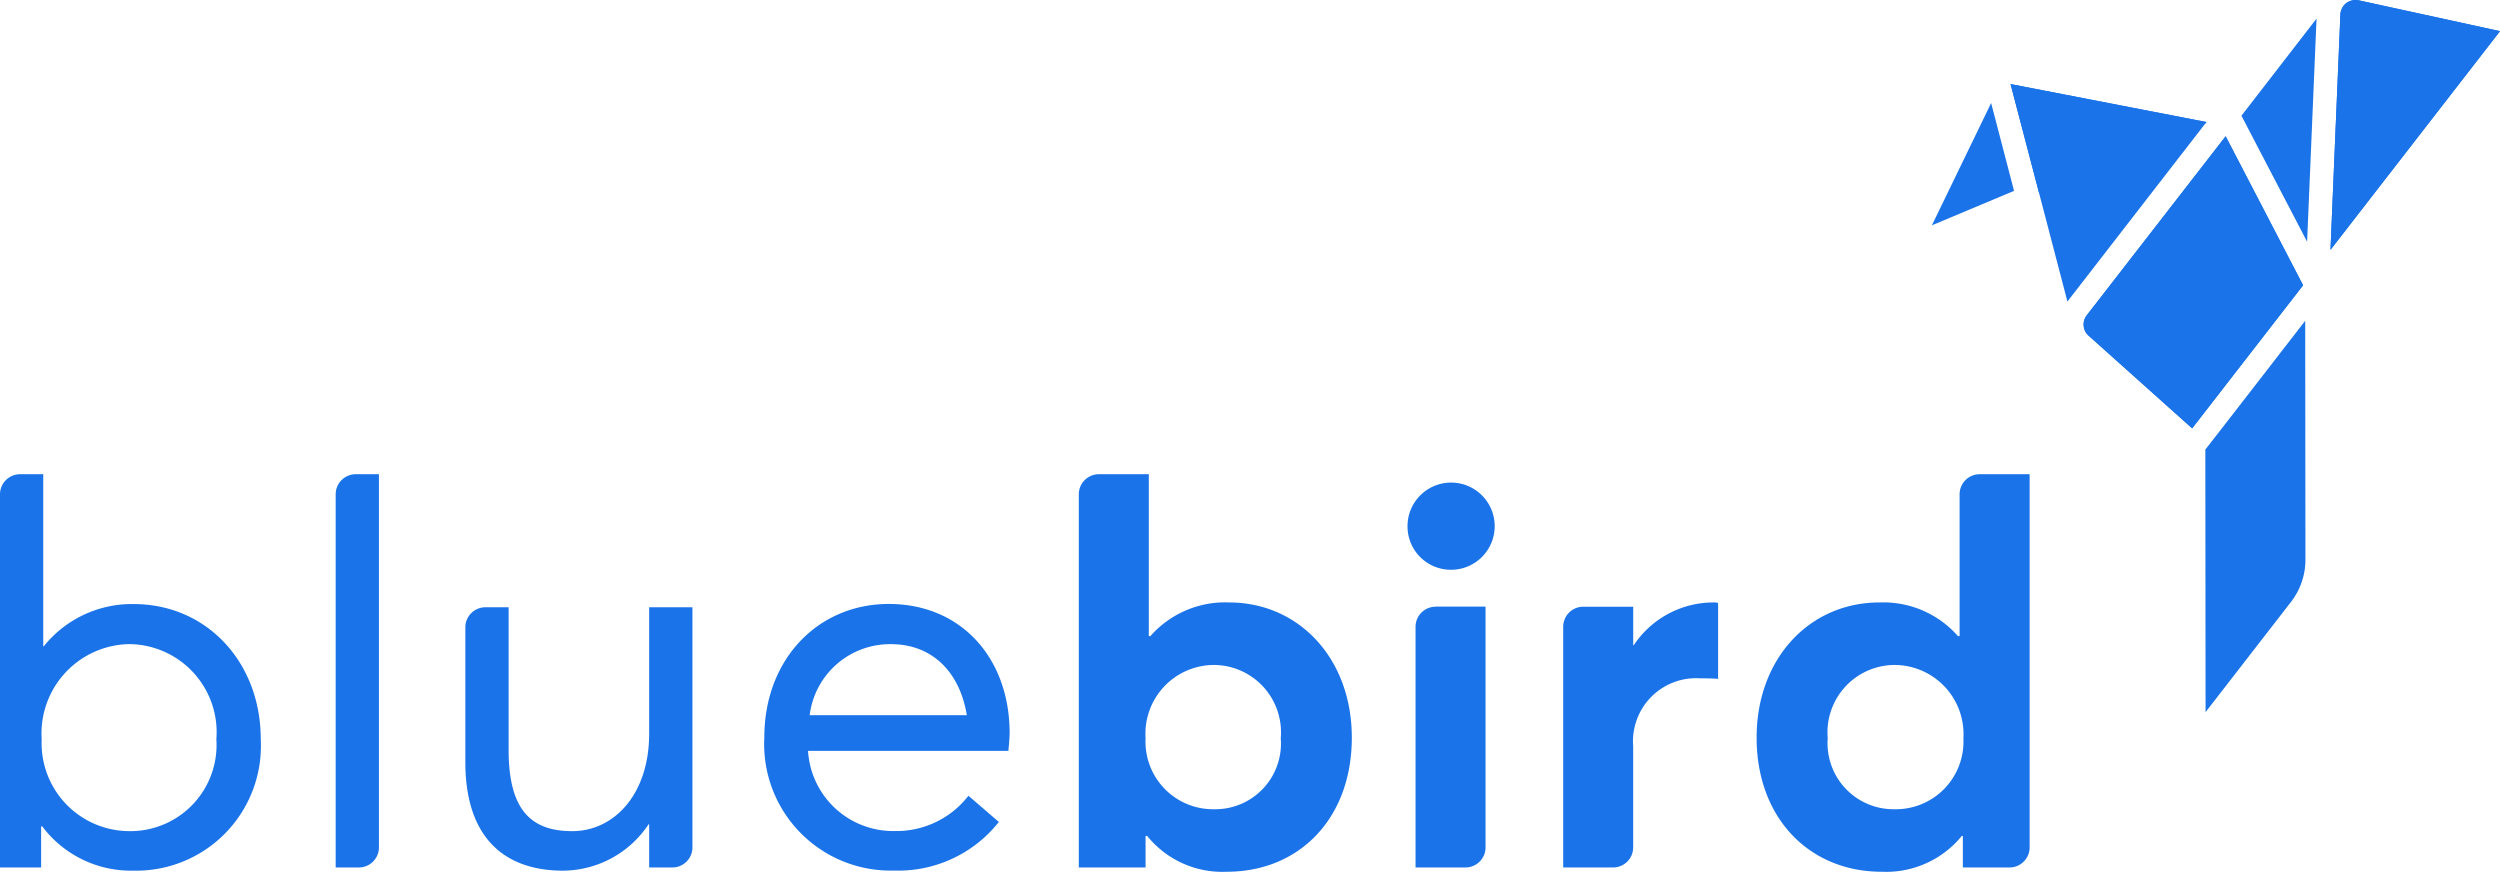 <svg xmlns="http://www.w3.org/2000/svg" width="126.184" height="44" viewBox="0 0 126.184 44"><defs><style>.a,.b{fill:#1a73e8;}.b{mix-blend-mode:multiply;isolation:isolate;}</style></defs><g transform="translate(-320 -13)"><path class="a" d="M333.161,50.311a6.3,6.3,0,0,1-6.446,6.634,5.6,5.6,0,0,1-4.585-2.238h-.054v2.077H320V37.949a1.013,1.013,0,0,1,1.013-1.013h1.17v8.683h.028a5.7,5.7,0,0,1,4.53-2.13C330.437,43.489,333.161,46.428,333.161,50.311Zm-2.24,0a4.448,4.448,0,0,0-4.448-4.8,4.511,4.511,0,0,0-4.369,4.8A4.438,4.438,0,0,0,326.5,54.95,4.349,4.349,0,0,0,330.921,50.311Z"/><path class="a" d="M337.957,36.936h1.169V55.77a1.013,1.013,0,0,1-1.013,1.014h-1.17V37.949A1.013,1.013,0,0,1,337.957,36.936Z"/><path class="a" d="M354.95,43.651V55.77a1.014,1.014,0,0,1-1.014,1.014h-1.17V54.6h-.027a5.221,5.221,0,0,1-4.316,2.346c-3.019,0-4.935-1.726-4.935-5.474V44.664a1.014,1.014,0,0,1,1.014-1.013h1.17v7.2c0,3,1.105,4.1,3.21,4.1,2.076,0,3.884-1.807,3.884-4.935V43.651Z"/><path class="a" d="M370.9,50.9H360.785a4.305,4.305,0,0,0,4.395,4.045,4.59,4.59,0,0,0,3.7-1.78l1.536,1.322a6.477,6.477,0,0,1-5.311,2.453,6.383,6.383,0,0,1-6.527-6.715c0-3.964,2.723-6.741,6.282-6.741,3.669,0,6.1,2.75,6.1,6.526C370.953,50.365,370.9,50.824,370.9,50.9ZM360.867,49.1H368.8c-.352-2.157-1.727-3.587-3.829-3.587A4.087,4.087,0,0,0,360.867,49.1Z"/><path class="a" d="M388.231,50.23c0,4.072-2.642,6.77-6.311,6.77a4.871,4.871,0,0,1-4.017-1.807h-.082v1.591h-3.37V37.949a1.013,1.013,0,0,1,1.013-1.013h2.52v8.171h.08a5.026,5.026,0,0,1,3.966-1.7C385.561,43.408,388.231,46.239,388.231,50.23Zm-3.587.028a3.4,3.4,0,0,0-3.371-3.695,3.47,3.47,0,0,0-3.452,3.695,3.411,3.411,0,0,0,3.452,3.587A3.317,3.317,0,0,0,384.644,50.258Z"/><path class="a" d="M391.043,39.6a2.2,2.2,0,1,1,2.185,2.158A2.187,2.187,0,0,1,391.043,39.6Zm1.418,4.018h2.52V55.77a1.014,1.014,0,0,1-1.014,1.014h-2.519V44.636A1.013,1.013,0,0,1,392.461,43.623Z"/><path class="a" d="M406.719,43.434v3.831c-.349-.028-.726-.028-.917-.028a3.184,3.184,0,0,0-3.37,3.425V55.77a1.014,1.014,0,0,1-1.014,1.014H398.9V44.636a1.014,1.014,0,0,1,1.014-1.013h2.52v1.942h.028a4.838,4.838,0,0,1,3.989-2.157A.771.771,0,0,1,406.719,43.434Z"/><path class="a" d="M422.443,36.936V55.77a1.014,1.014,0,0,1-1.014,1.014h-2.357V55.193h-.053A4.927,4.927,0,0,1,414.973,57c-3.64,0-6.31-2.7-6.31-6.77,0-3.991,2.67-6.822,6.2-6.822a5.02,5.02,0,0,1,3.964,1.7h.081V37.949a1.013,1.013,0,0,1,1.014-1.013ZM419.1,50.258a3.49,3.49,0,0,0-3.478-3.695,3.4,3.4,0,0,0-3.37,3.695,3.331,3.331,0,0,0,3.37,3.587A3.415,3.415,0,0,0,419.1,50.258Z"/><path class="b" d="M420.5,18.2l1.156,4.433-4.147,1.74Z"/><path class="b" d="M431.371,19.161l-.06.072-8.39,3.516-1.442-5.506Z"/><path class="b" d="M436.364,41.257a3.487,3.487,0,0,1-.727,2.121l-4.314,5.565-.012-13.252,1.013-1.3,4.028-5.2Z"/><path class="b" d="M431.311,19.233l-6.924,8.938a.166.166,0,0,1-.036.048l-1.43-5.47-1.442-5.506,9.892,1.918Z"/><path class="b" d="M436.245,27.4l-5.6,7.222-5.232-4.684a.756.756,0,0,1-.084-1.025l7.008-9.034Z"/><path class="b" d="M432.336,19.876l3.909,7.521-5.6,7.222-5.232-4.684a.756.756,0,0,1-.084-1.025Z"/><path class="b" d="M433.134,18.84l3.79-4.9L436.448,25.2Z"/><path class="b" d="M446.184,14.573l-8.556,11.036.5-11.882a.777.777,0,0,1,.3-.572A.807.807,0,0,1,438.89,13c.048,0,.1.012.144.012Z"/><path class="b" d="M446.184,14.573l-8.556,11.036.5-11.882a.777.777,0,0,1,.3-.572A.807.807,0,0,1,438.89,13c.048,0,.1.012.144.012Z"/></g></svg>